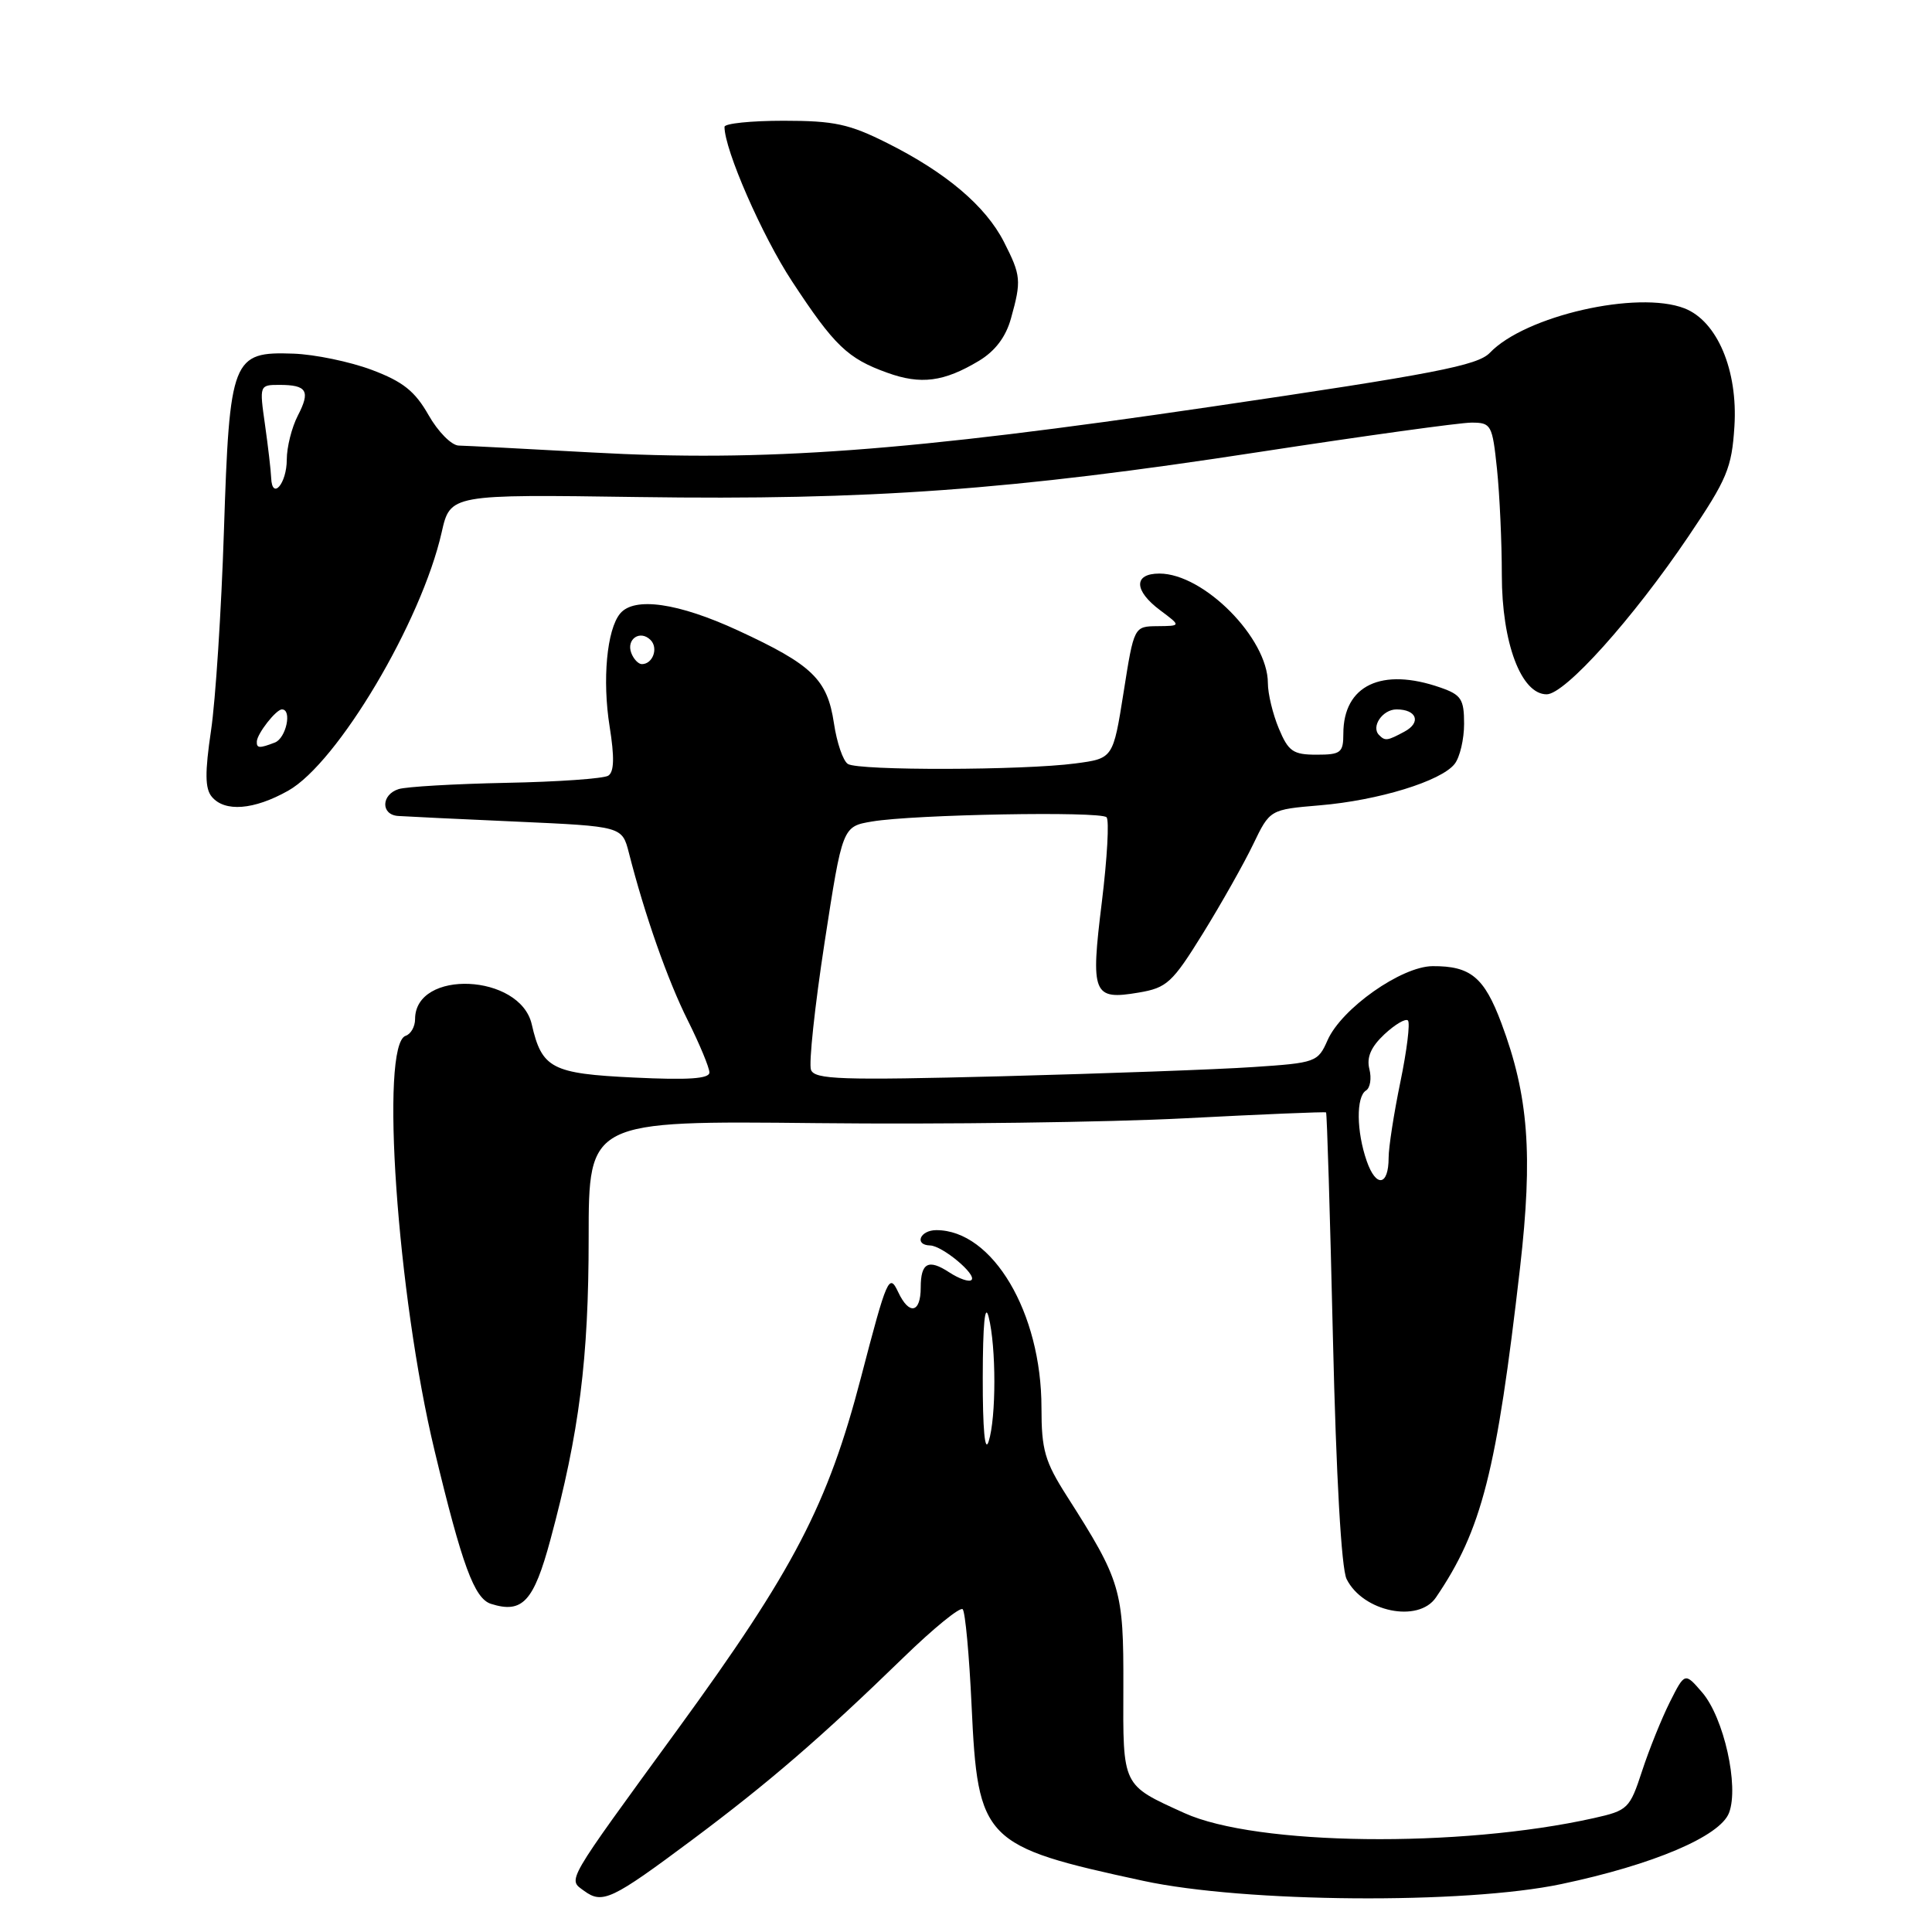 <?xml version="1.0" encoding="UTF-8" standalone="no"?>
<!DOCTYPE svg PUBLIC "-//W3C//DTD SVG 1.1//EN" "http://www.w3.org/Graphics/SVG/1.1/DTD/svg11.dtd" >
<svg xmlns="http://www.w3.org/2000/svg" xmlns:xlink="http://www.w3.org/1999/xlink" version="1.1" viewBox="0 0 256 256">
 <g >
 <path fill="currentColor"
d=" M 91.73 243.78 C 101.88 236.20 108.79 230.24 119.72 219.62 C 123.69 215.76 127.22 212.89 127.56 213.23 C 127.90 213.57 128.43 219.32 128.74 226.00 C 129.57 243.91 130.28 244.64 151.48 249.22 C 164.89 252.12 194.09 252.35 206.88 249.65 C 219.06 247.09 227.93 243.32 229.11 240.20 C 230.45 236.68 228.42 227.60 225.55 224.26 C 223.25 221.59 223.25 221.59 221.26 225.54 C 220.17 227.72 218.51 231.83 217.58 234.68 C 215.95 239.66 215.70 239.90 211.19 240.91 C 193.38 244.89 166.44 244.56 156.94 240.24 C 148.64 236.47 148.80 236.80 148.85 223.54 C 148.89 210.64 148.55 209.50 141.36 198.23 C 138.44 193.65 138.00 192.12 138.00 186.52 C 138.00 173.93 131.53 163.00 124.07 163.00 C 121.89 163.00 121.10 164.98 123.25 165.03 C 124.88 165.08 129.45 168.89 128.73 169.60 C 128.42 169.91 127.09 169.45 125.76 168.58 C 123.01 166.78 122.00 167.33 122.00 170.61 C 122.00 173.99 120.47 174.31 119.02 171.22 C 117.81 168.65 117.54 169.27 114.09 182.50 C 109.69 199.38 105.20 208.00 89.80 229.14 C 74.74 249.81 75.23 248.96 77.40 250.55 C 79.83 252.33 81.06 251.74 91.73 243.78 Z  M 190.27 211.67 C 196.35 202.73 198.31 195.02 201.42 167.92 C 203.13 152.95 202.54 145.19 198.94 135.57 C 196.66 129.48 194.86 127.99 189.82 128.02 C 185.68 128.06 177.77 133.63 175.91 137.83 C 174.63 140.74 174.35 140.84 166.05 141.39 C 161.35 141.71 146.37 142.25 132.77 142.61 C 111.39 143.16 107.95 143.04 107.46 141.76 C 107.15 140.94 107.96 133.35 109.26 124.89 C 111.63 109.51 111.63 109.51 115.57 108.85 C 121.10 107.92 145.80 107.47 146.62 108.29 C 147.00 108.66 146.71 113.72 146.00 119.53 C 144.49 131.75 144.81 132.55 150.89 131.52 C 154.62 130.89 155.34 130.23 159.40 123.67 C 161.84 119.72 164.83 114.42 166.05 111.88 C 168.27 107.27 168.27 107.27 174.88 106.71 C 182.65 106.06 190.98 103.50 192.75 101.22 C 193.44 100.34 194.00 97.95 194.00 95.91 C 194.00 92.64 193.62 92.06 190.85 91.10 C 183.08 88.39 178.00 90.81 178.00 97.22 C 178.00 99.74 177.66 100.00 174.45 100.00 C 171.34 100.00 170.72 99.57 169.45 96.53 C 168.65 94.62 168.00 91.92 168.00 90.51 C 168.00 84.58 159.51 76.00 153.63 76.00 C 150.17 76.00 150.23 78.26 153.75 80.88 C 156.50 82.94 156.50 82.94 153.38 82.97 C 150.26 83.00 150.26 83.00 148.88 91.75 C 147.49 100.50 147.49 100.50 142.50 101.16 C 135.58 102.08 113.75 102.13 112.35 101.23 C 111.71 100.83 110.88 98.40 110.50 95.83 C 109.63 90.01 107.63 88.09 97.79 83.54 C 89.87 79.88 84.04 79.04 82.17 81.30 C 80.41 83.42 79.79 90.09 80.78 96.28 C 81.43 100.34 81.38 102.28 80.60 102.78 C 80.00 103.17 73.91 103.60 67.07 103.73 C 60.24 103.87 53.82 104.24 52.82 104.56 C 50.50 105.29 50.44 107.96 52.75 108.12 C 53.71 108.19 60.78 108.53 68.47 108.87 C 82.43 109.50 82.43 109.50 83.33 113.00 C 85.43 121.24 88.47 129.89 91.14 135.22 C 92.71 138.37 94.00 141.47 94.00 142.11 C 94.00 142.94 91.20 143.13 83.97 142.78 C 73.10 142.26 71.80 141.58 70.46 135.73 C 68.93 129.01 55.00 128.39 55.00 135.04 C 55.00 136.03 54.44 137.02 53.75 137.25 C 50.32 138.39 52.62 171.58 57.58 192.21 C 61.23 207.41 62.85 211.82 65.06 212.52 C 69.23 213.84 70.72 212.23 72.94 203.99 C 76.76 189.83 78.00 180.07 78.00 164.00 C 78.00 148.50 78.00 148.50 108.25 148.82 C 124.89 149.00 146.82 148.71 157.00 148.18 C 167.18 147.65 175.60 147.30 175.71 147.40 C 175.83 147.51 176.24 160.96 176.62 177.30 C 177.05 195.66 177.74 207.85 178.43 209.23 C 180.59 213.58 187.95 215.09 190.27 211.67 Z  M 38.19 104.77 C 44.73 101.09 55.84 82.39 58.52 70.55 C 59.66 65.50 59.66 65.50 84.58 65.86 C 115.26 66.30 133.95 64.95 166.86 59.89 C 180.81 57.75 193.46 56.00 194.97 56.00 C 197.60 56.00 197.74 56.27 198.36 62.15 C 198.71 65.53 199.00 71.85 199.00 76.19 C 199.00 85.18 201.56 92.00 204.94 92.00 C 207.37 92.00 216.37 81.97 223.73 71.07 C 228.85 63.49 229.47 62.02 229.82 56.49 C 230.29 49.06 227.54 42.55 223.21 40.86 C 216.99 38.44 202.09 41.84 197.41 46.75 C 195.80 48.43 190.05 49.55 160.37 53.91 C 120.13 59.83 101.24 61.22 78.36 59.95 C 69.64 59.47 61.73 59.06 60.78 59.04 C 59.83 59.02 58.03 57.20 56.78 54.99 C 54.98 51.83 53.39 50.56 49.26 49.01 C 46.38 47.93 41.71 46.96 38.89 46.86 C 30.76 46.57 30.42 47.43 29.67 70.38 C 29.33 80.90 28.56 92.80 27.96 96.82 C 27.14 102.36 27.16 104.49 28.06 105.57 C 29.77 107.63 33.64 107.33 38.19 104.77 Z  M 129.72 47.81 C 131.87 46.51 133.28 44.65 133.96 42.19 C 135.36 37.18 135.29 36.50 133.03 32.06 C 130.61 27.31 125.37 22.87 117.59 18.97 C 112.54 16.43 110.54 16.00 103.84 16.00 C 99.53 16.00 96.00 16.36 96.00 16.81 C 96.00 19.84 100.98 31.24 104.95 37.28 C 110.55 45.81 112.32 47.51 117.57 49.39 C 122.02 51.00 125.07 50.60 129.72 47.81 Z  M 130.22 182.50 C 130.23 175.45 130.51 172.58 131.00 174.50 C 132.01 178.46 132.01 187.86 131.00 191.00 C 130.50 192.57 130.21 189.40 130.22 182.50 Z  M 181.10 153.85 C 179.73 149.92 179.68 145.32 181.00 144.50 C 181.56 144.16 181.76 142.88 181.45 141.66 C 181.06 140.11 181.65 138.73 183.44 137.05 C 184.85 135.74 186.25 134.91 186.56 135.22 C 186.87 135.54 186.42 139.19 185.56 143.35 C 184.70 147.51 184.00 152.03 184.00 153.40 C 184.00 157.15 182.34 157.41 181.10 153.85 Z  M 182.74 97.40 C 181.63 96.30 183.19 94.00 185.05 94.00 C 187.74 94.00 188.36 95.74 186.09 96.95 C 183.82 98.17 183.54 98.21 182.74 97.40 Z  M 83.65 86.53 C 82.95 84.69 84.82 83.42 86.20 84.80 C 87.27 85.87 86.50 88.00 85.05 88.00 C 84.59 88.00 83.96 87.34 83.65 86.53 Z  M 34.03 98.25 C 34.08 97.20 36.58 94.00 37.36 94.00 C 38.73 94.00 37.91 97.82 36.42 98.39 C 34.37 99.18 33.99 99.16 34.03 98.25 Z  M 35.93 63.31 C 35.89 62.31 35.52 59.14 35.11 56.25 C 34.37 51.05 34.38 51.00 37.01 51.00 C 40.68 51.00 41.16 51.80 39.46 55.08 C 38.66 56.63 38.00 59.25 38.00 60.89 C 38.00 64.08 36.05 66.36 35.93 63.31 Z "/>
</g>
</svg>
